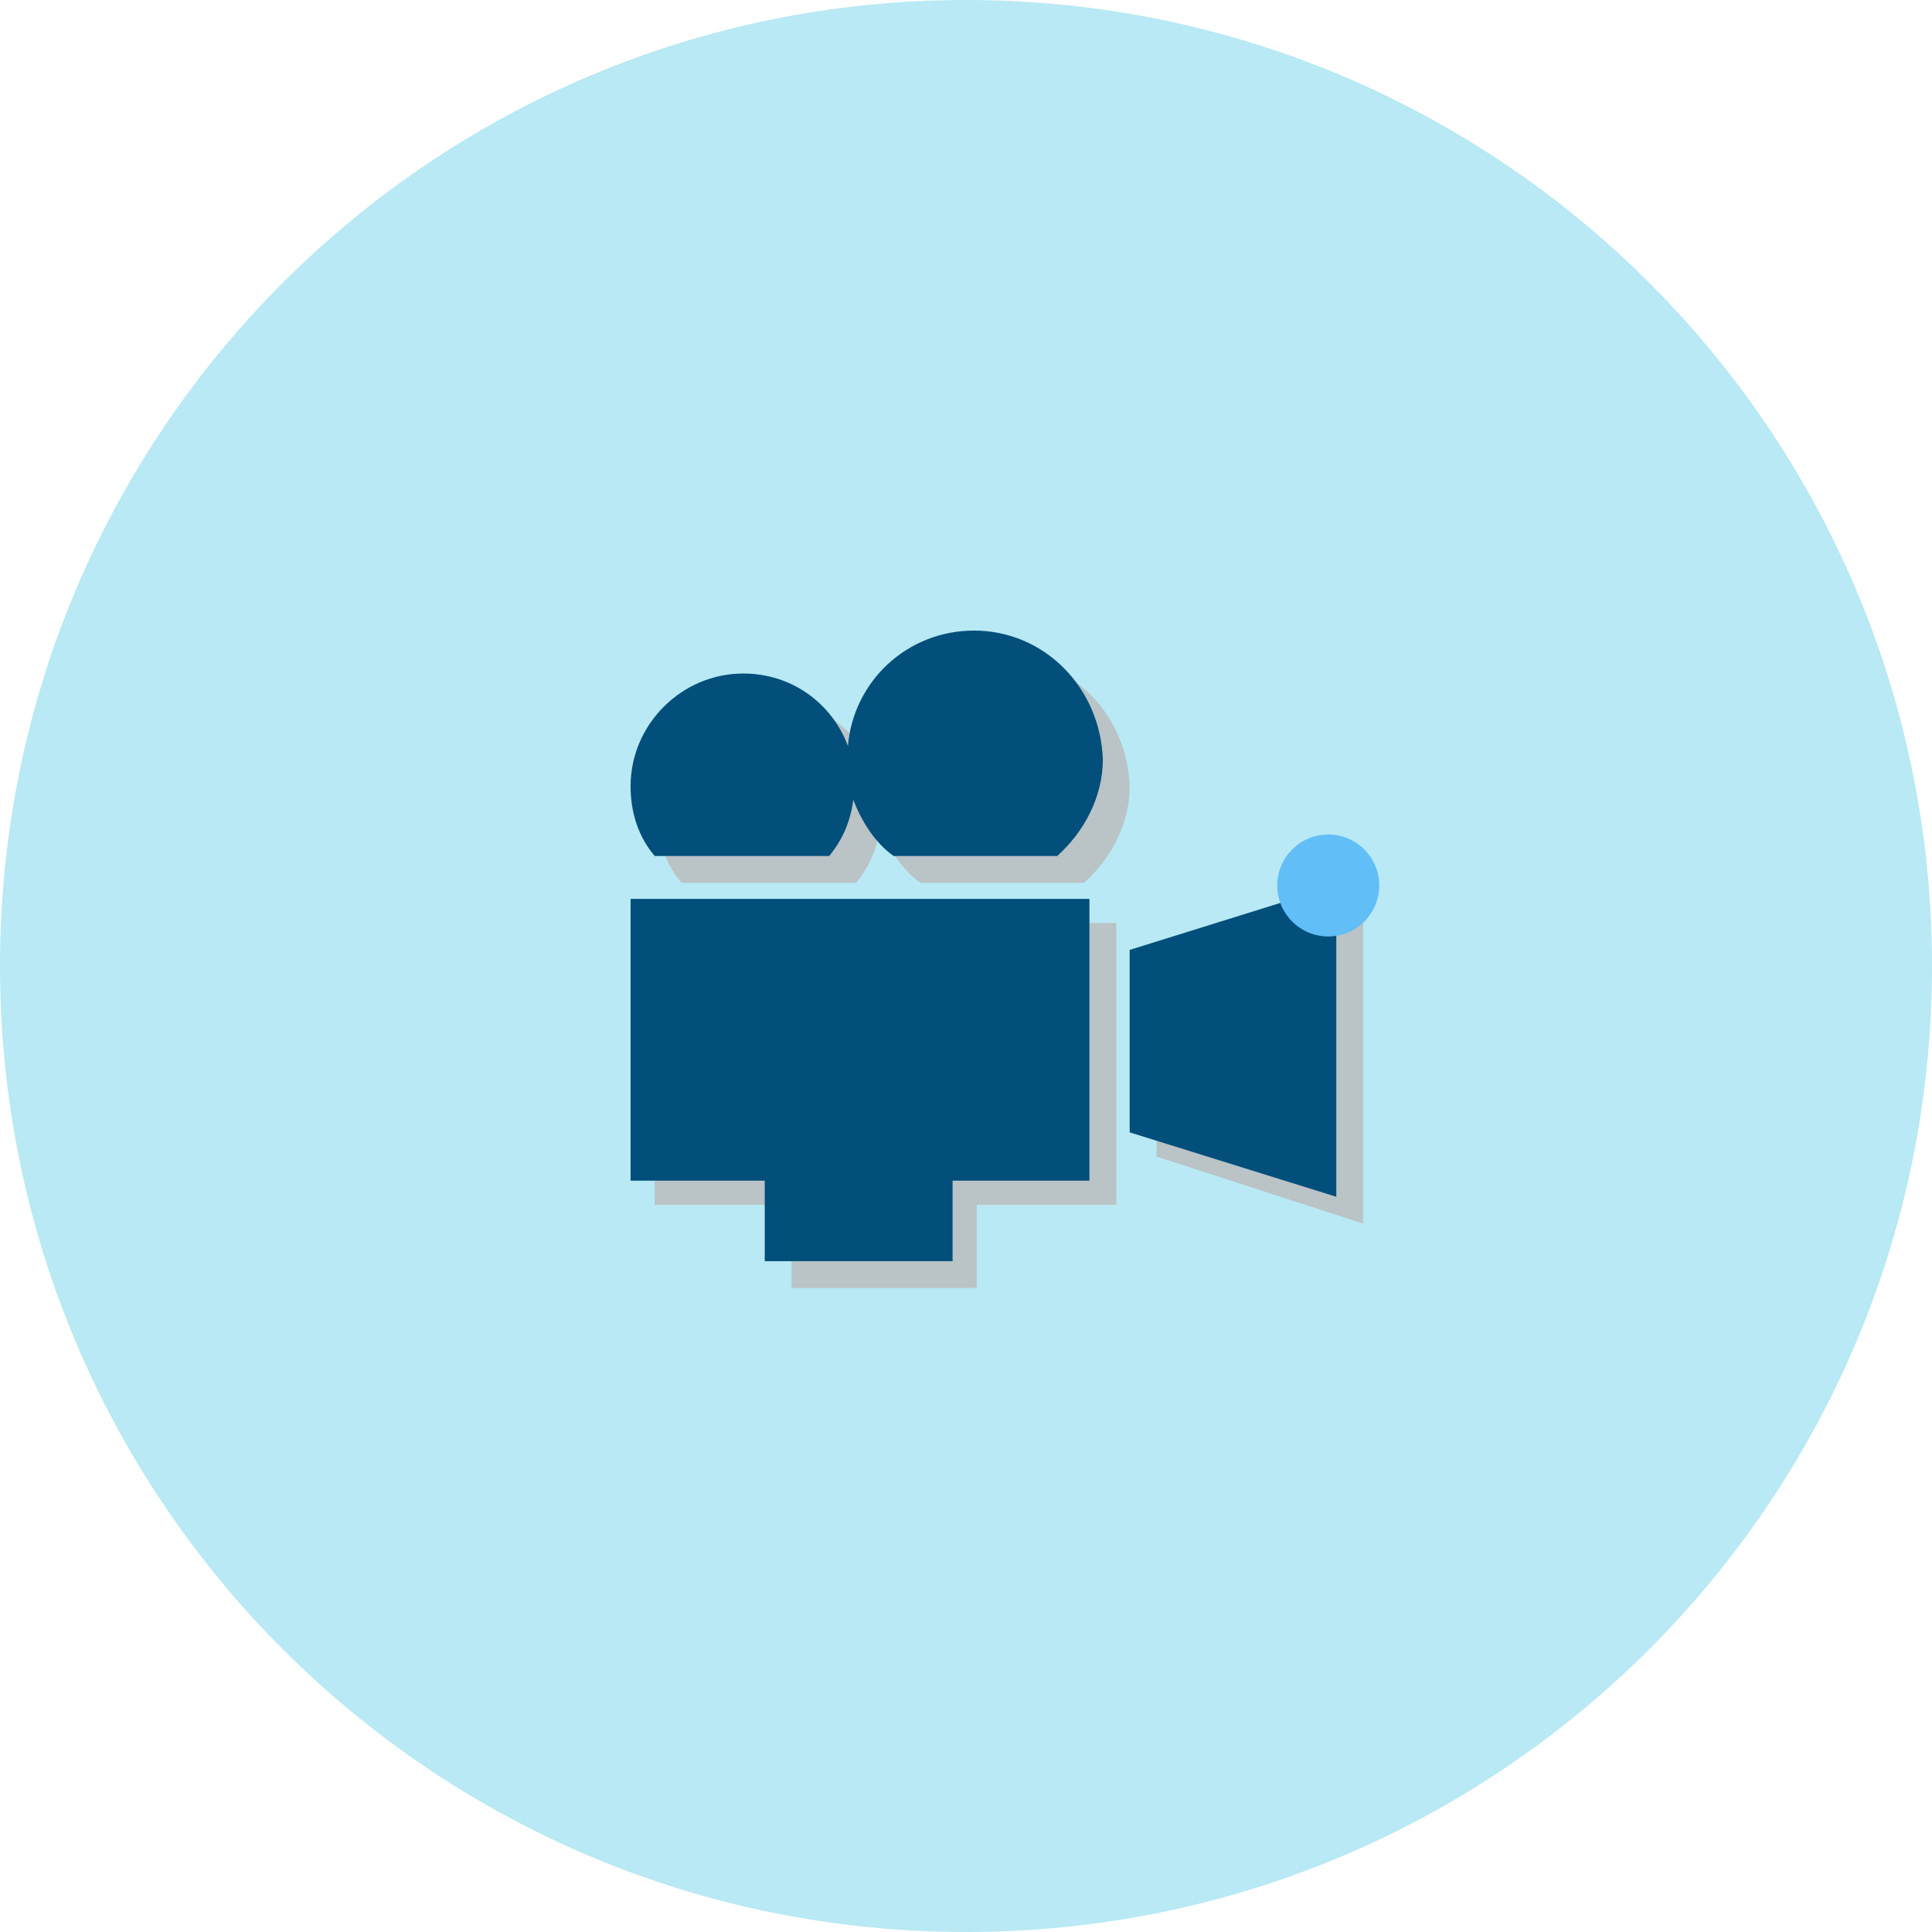 <?xml version="1.0" encoding="utf-8"?>
<!-- Generator: Adobe Illustrator 22.0.1, SVG Export Plug-In . SVG Version: 6.00 Build 0)  -->
<svg version="1.1" id="Calque_1" xmlns="http://www.w3.org/2000/svg" xmlns:xlink="http://www.w3.org/1999/xlink" x="0px" y="0px"
	 viewBox="0 0 72 72" style="enable-background:new 0 0 72 72;" xml:space="preserve">
<style type="text/css">
	.st0{fill:#B8E9F4;}
	.st1{fill:#BAC3C6;}
	.st2{fill:#014F7A;}
	.st3{fill:#61BEF7;}
</style>
<path class="st0" d="M36,72c19.9,0,36-16.1,36-36S55.9,0,36,0S0,16.1,0,36S16.1,72,36,72z"/>
<g>
	<g>
		<polygon class="st1" points="43.1,36.4 43.1,43.1 50.8,45.6 50.8,34 		"/>
	</g>
</g>
<g>
	<g>
		<polygon class="st1" points="24.4,34.4 24.4,44.9 29.5,44.9 29.5,48 36.4,48 36.4,44.9 41.6,44.9 41.6,34.4 		"/>
	</g>
</g>
<g>
	<g>
		<path class="st1" d="M37.3,24.5c-2.5,0-4.5,1.9-4.7,4.3c-0.6-1.6-2.1-2.7-3.9-2.7c-2.3,0-4.2,1.9-4.2,4.2c0,1,0.3,1.9,0.9,2.6h6.5
			c0.5-0.6,0.8-1.3,0.9-2.1c0.3,0.8,0.8,1.6,1.5,2.1h6.1c1-0.9,1.7-2.2,1.7-3.6C42,26.6,39.9,24.5,37.3,24.5z"/>
	</g>
</g>
<g>
	<g>
		<polygon class="st2" points="42.1,35.4 42.1,42.2 49.8,44.6 49.8,33 		"/>
	</g>
</g>
<g>
	<g>
		<polygon class="st2" points="23.5,33.5 23.5,44 28.5,44 28.5,47 35.5,47 35.5,44 40.6,44 40.6,33.5 		"/>
	</g>
</g>
<g>
	<g>
		<path class="st2" d="M36.3,23.5c-2.5,0-4.5,1.9-4.7,4.3c-0.6-1.6-2.1-2.7-3.9-2.7c-2.3,0-4.2,1.9-4.2,4.2c0,1,0.3,1.9,0.9,2.6h6.5
			c0.5-0.6,0.8-1.3,0.9-2.1c0.3,0.8,0.8,1.6,1.5,2.1h6.1c1-0.9,1.7-2.2,1.7-3.6C41,25.6,38.9,23.5,36.3,23.5z"/>
	</g>
</g>
<circle class="st3" cx="49.5" cy="33" r="1.9"/>
</svg>
